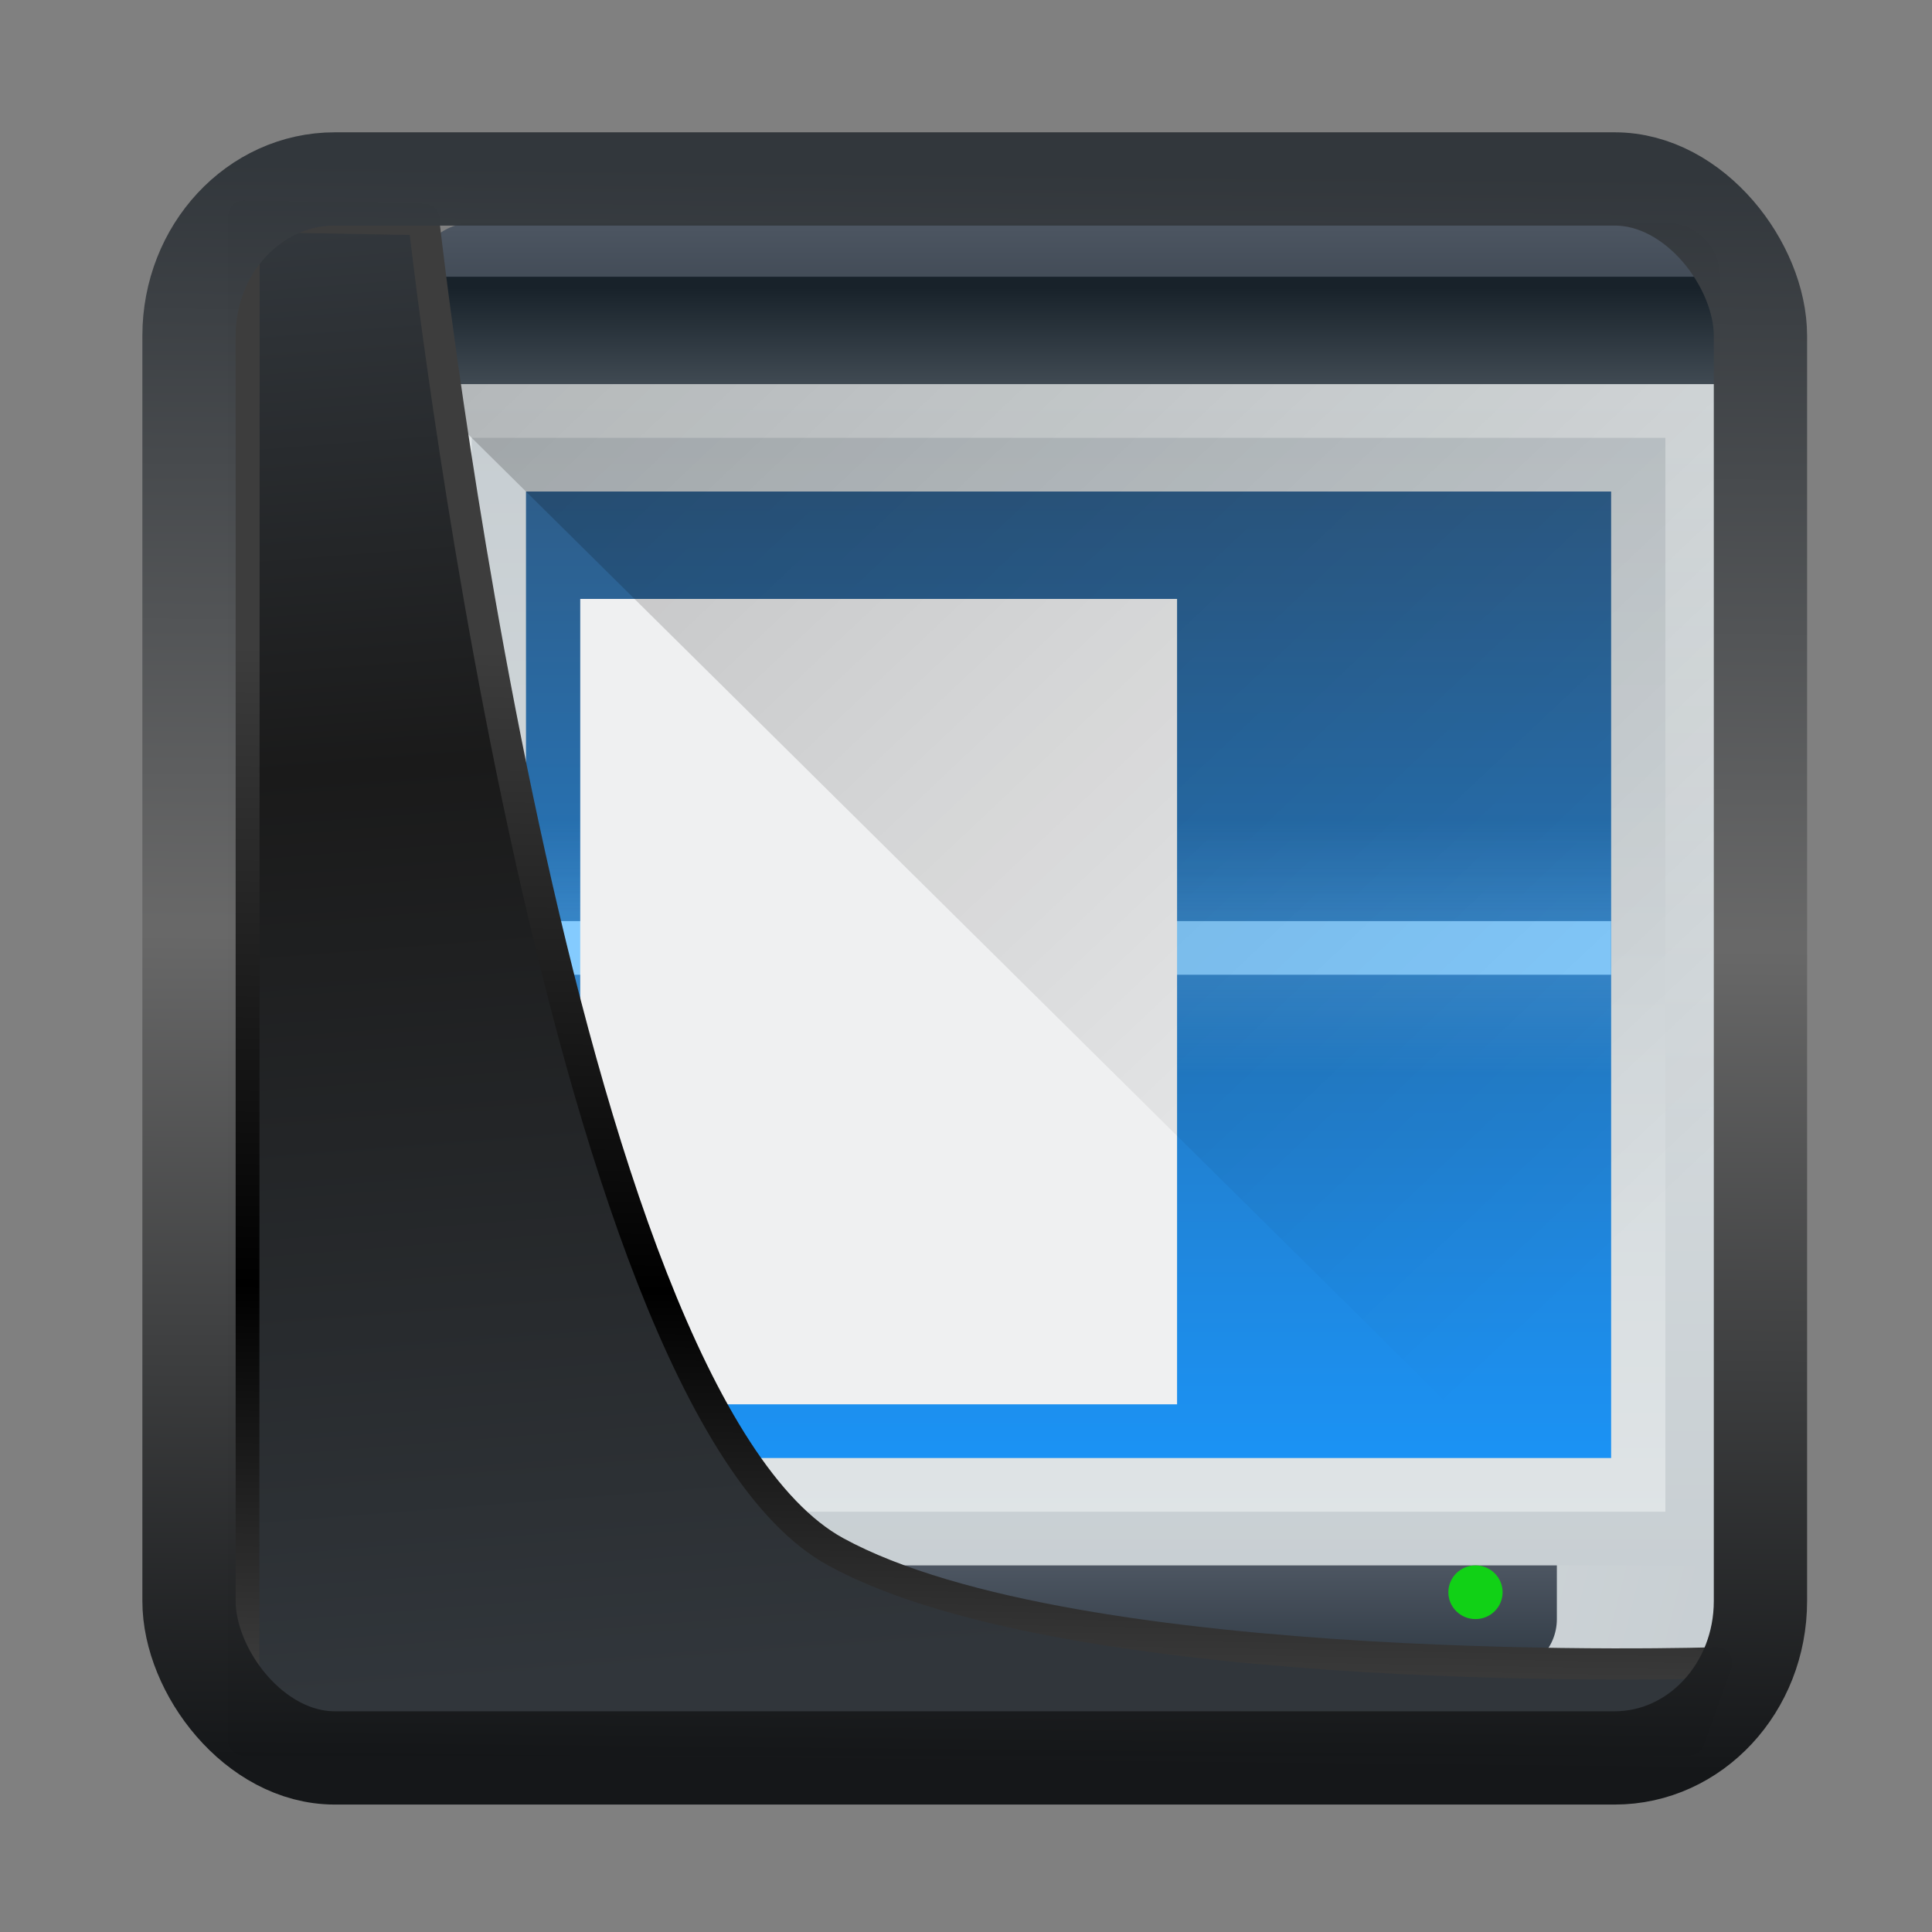 <svg width="24" height="24" version="1.1" viewBox="0 0 24 24" xmlns="http://www.w3.org/2000/svg" xmlns:xlink="http://www.w3.org/1999/xlink">
<rect x="0" y="0" width="24" height="24" fill="#808080" stroke="none"/>
<defs>
<linearGradient id="linearGradient3403" x1="6.949" x2="11.215" y1="4.555" y2="59.052" gradientUnits="userSpaceOnUse">
<stop style="stop-color:#32373c" offset="0"/>
<stop style="stop-color:#1a1a1a" offset=".368"/>
<stop style="stop-color:#31363b" offset="1"/>
</linearGradient>
<linearGradient id="linearGradient20558" x1="25.802" x2="25.111" y1="20.374" y2="58.913" gradientUnits="userSpaceOnUse">
<stop style="stop-color:#3d3d3d" offset="0"/>
<stop offset=".618"/>
<stop style="stop-color:#3d3d3d" offset="1"/>
</linearGradient>
<linearGradient id="linearGradient4557" x1="43.5" x2="44.142" y1="64.012" y2=".306" gradientTransform="translate(.361 -.13)" gradientUnits="userSpaceOnUse">
<stop style="stop-color:#141618" offset="0"/>
<stop style="stop-color:#686868" offset=".518"/>
<stop style="stop-color:#31363b" offset="1"/>
</linearGradient>
<linearGradient id="d" x1="22" x2="22" y1="-13" y2="-10" gradientTransform="matrix(1,0,0,-1,0,-8)" gradientUnits="userSpaceOnUse" xlink:href="#c"/>
<linearGradient id="c">
<stop stop-color="#2f3943" offset="0"/>
<stop stop-color="#4d5662" offset="1"/>
</linearGradient>
<linearGradient id="e" x1="16" x2="16" y1="3.2" y2="6" gradientUnits="userSpaceOnUse">
<stop stop-color="#18222a" offset="0"/>
<stop stop-color="#566069" offset="1"/>
</linearGradient>
<linearGradient id="f" x1="387.24" x2="387.24" y1="543.8" y2="503.8" gradientTransform="matrix(.75 0 0 .6 -290.43 -297.28)" gradientUnits="userSpaceOnUse" xlink:href="#a"/>
<linearGradient id="a">
<stop stop-color="#c6cdd1" offset="0"/>
<stop stop-color="#e0e5e7" offset="1"/>
</linearGradient>
<linearGradient id="g" x1="425.95" x2="425.95" y1="508.51" y2="536.87" gradientTransform="matrix(.689 0 0 .776 111.07 134.31)" gradientUnits="userSpaceOnUse" xlink:href="#a"/>
<linearGradient id="h" x1="434.17" x2="434.17" y1="509.8" y2="535" gradientTransform="matrix(.625 0 0 .714 137.21 166.66)" gradientUnits="userSpaceOnUse">
<stop stop-color="#2e5d89" offset="0"/>
<stop stop-color="#1b92f4" offset="1"/>
</linearGradient>
<linearGradient id="i" x1="418.17" x2="418.17" y1="-521.8" y2="-518.8" gradientTransform="matrix(.625 0 0 .667 137.21 887.67)" gradientUnits="userSpaceOnUse" xlink:href="#b"/>
<linearGradient id="b">
<stop stop-color="#84cbfe" offset="0"/>
<stop stop-color="#84cbfe" stop-opacity="0" offset="1"/>
</linearGradient>
<linearGradient id="j" x1="418.17" x2="418.17" y1="-521.8" y2="-518.8" gradientTransform="matrix(.625 0 0 .667 137.21 -190.93)" gradientUnits="userSpaceOnUse" xlink:href="#b"/>
<linearGradient id="k" x1="390.57" x2="417.95" y1="507.67" y2="535.71" gradientTransform="matrix(.694 0 0 .678 -267.04 -339.05)" gradientUnits="userSpaceOnUse">
<stop offset="0"/>
<stop stop-opacity="0" offset="1"/>
</linearGradient>
<linearGradient id="l" x1="29" x2="5" y1="31" y2="25" gradientUnits="userSpaceOnUse" xlink:href="#a"/>
<linearGradient id="m" x1="22" x2="22" y1="29" y2="27" gradientUnits="userSpaceOnUse" xlink:href="#c"/>
</defs>
<g transform="translate(1,1)">
<g transform="matrix(.674 0 0 .667 1.49 .437)">
<path d="m4 5v-2c0-0.554 0.446-1 1-1h22c0.554 0 1 0.446 1 1v2z" fill="url(#d)" style="fill:url(#d)"/>
<path d="m4 3h24v2h-24z" fill="url(#e)" style="fill:url(#e)"/>
<path d="m4 5h24v24h-24z" fill="url(#f)" style="fill:url(#f)"/>
<g stroke-linecap="round" stroke-linejoin="bevel">
<path transform="translate(-376.57 -523.8)" d="m381.57 529.8h22v20h-22z" fill="url(#g)" style="fill:url(#g)"/>
<path transform="translate(-376.57 -523.8)" d="m382.57 530.8h20v18h-20z" fill="url(#h)" style="fill:url(#h)"/>
<path d="m6 15h20v1h-20z" fill="#84cbfe"/>
<path transform="translate(-376.57 -523.8)" d="m382.57 539.8h20v2h-20z" fill="url(#i)" opacity=".2" style="fill:url(#i)"/>
<path transform="matrix(1 0 0 -1 -376.57 -523.8)" d="m382.57-538.8h20v2h-20z" fill="url(#j)" opacity=".2" style="fill:url(#j)"/>
<path d="m7 9h11v15h-11z" fill="#eff0f1"/>
</g>
<path d="m4 5 22 22h2v-22z" fill="url(#k)" fill-rule="evenodd" opacity=".2" style="fill:url(#k)"/>
<path d="m4 27v2c0 0.554 0.446 1 1 1h22c0.554 0 1-0.446 1-1v-2z" fill="url(#l)" style="fill:url(#l)"/>
<path d="m7 27v1c0 0.554 0.446 1 1 1h16c0.554 0 1-0.446 1-1v-1z" fill="url(#m)" style="fill:url(#m)"/>
<circle transform="matrix(0,-1,-1,0,0,0)" cx="-27.5" cy="-23.5" r=".5" fill="#11d116"/>
<path d="m4 28v1c0 0.554 0.446 1 1 1h22c0.554 0 1-0.446 1-1v-1c0 0.554-0.446 1-1 1h-22c-0.554 0-1-0.446-1-1z" fill="#292c2f" opacity=".2"/>
</g>
<path transform="matrix(.333 0 0 .333 .466 .363)" d="m4.704 3.982-0.013 56.82h53.904l1.022-2.866s-23.875 0.766-32.844-4.14c-10.516-5.753-15.372-49.697-15.372-49.697z" style="fill:url(#linearGradient3403);mix-blend-mode:normal;stroke-linejoin:round;stroke-width:1.162;stroke:url(#linearGradient20558)"/>
<rect transform="matrix(.312 0 0 .312 1.026 1.037)" x="1.032" y=".596" width="62.567" height="62.867" rx="5.803" ry="6.245" style="fill:none;stroke-linejoin:round;stroke-miterlimit:7.8;stroke-opacity:.995;stroke-width:3.714;stroke:url(#linearGradient4557)"/>
</g>
</svg>
